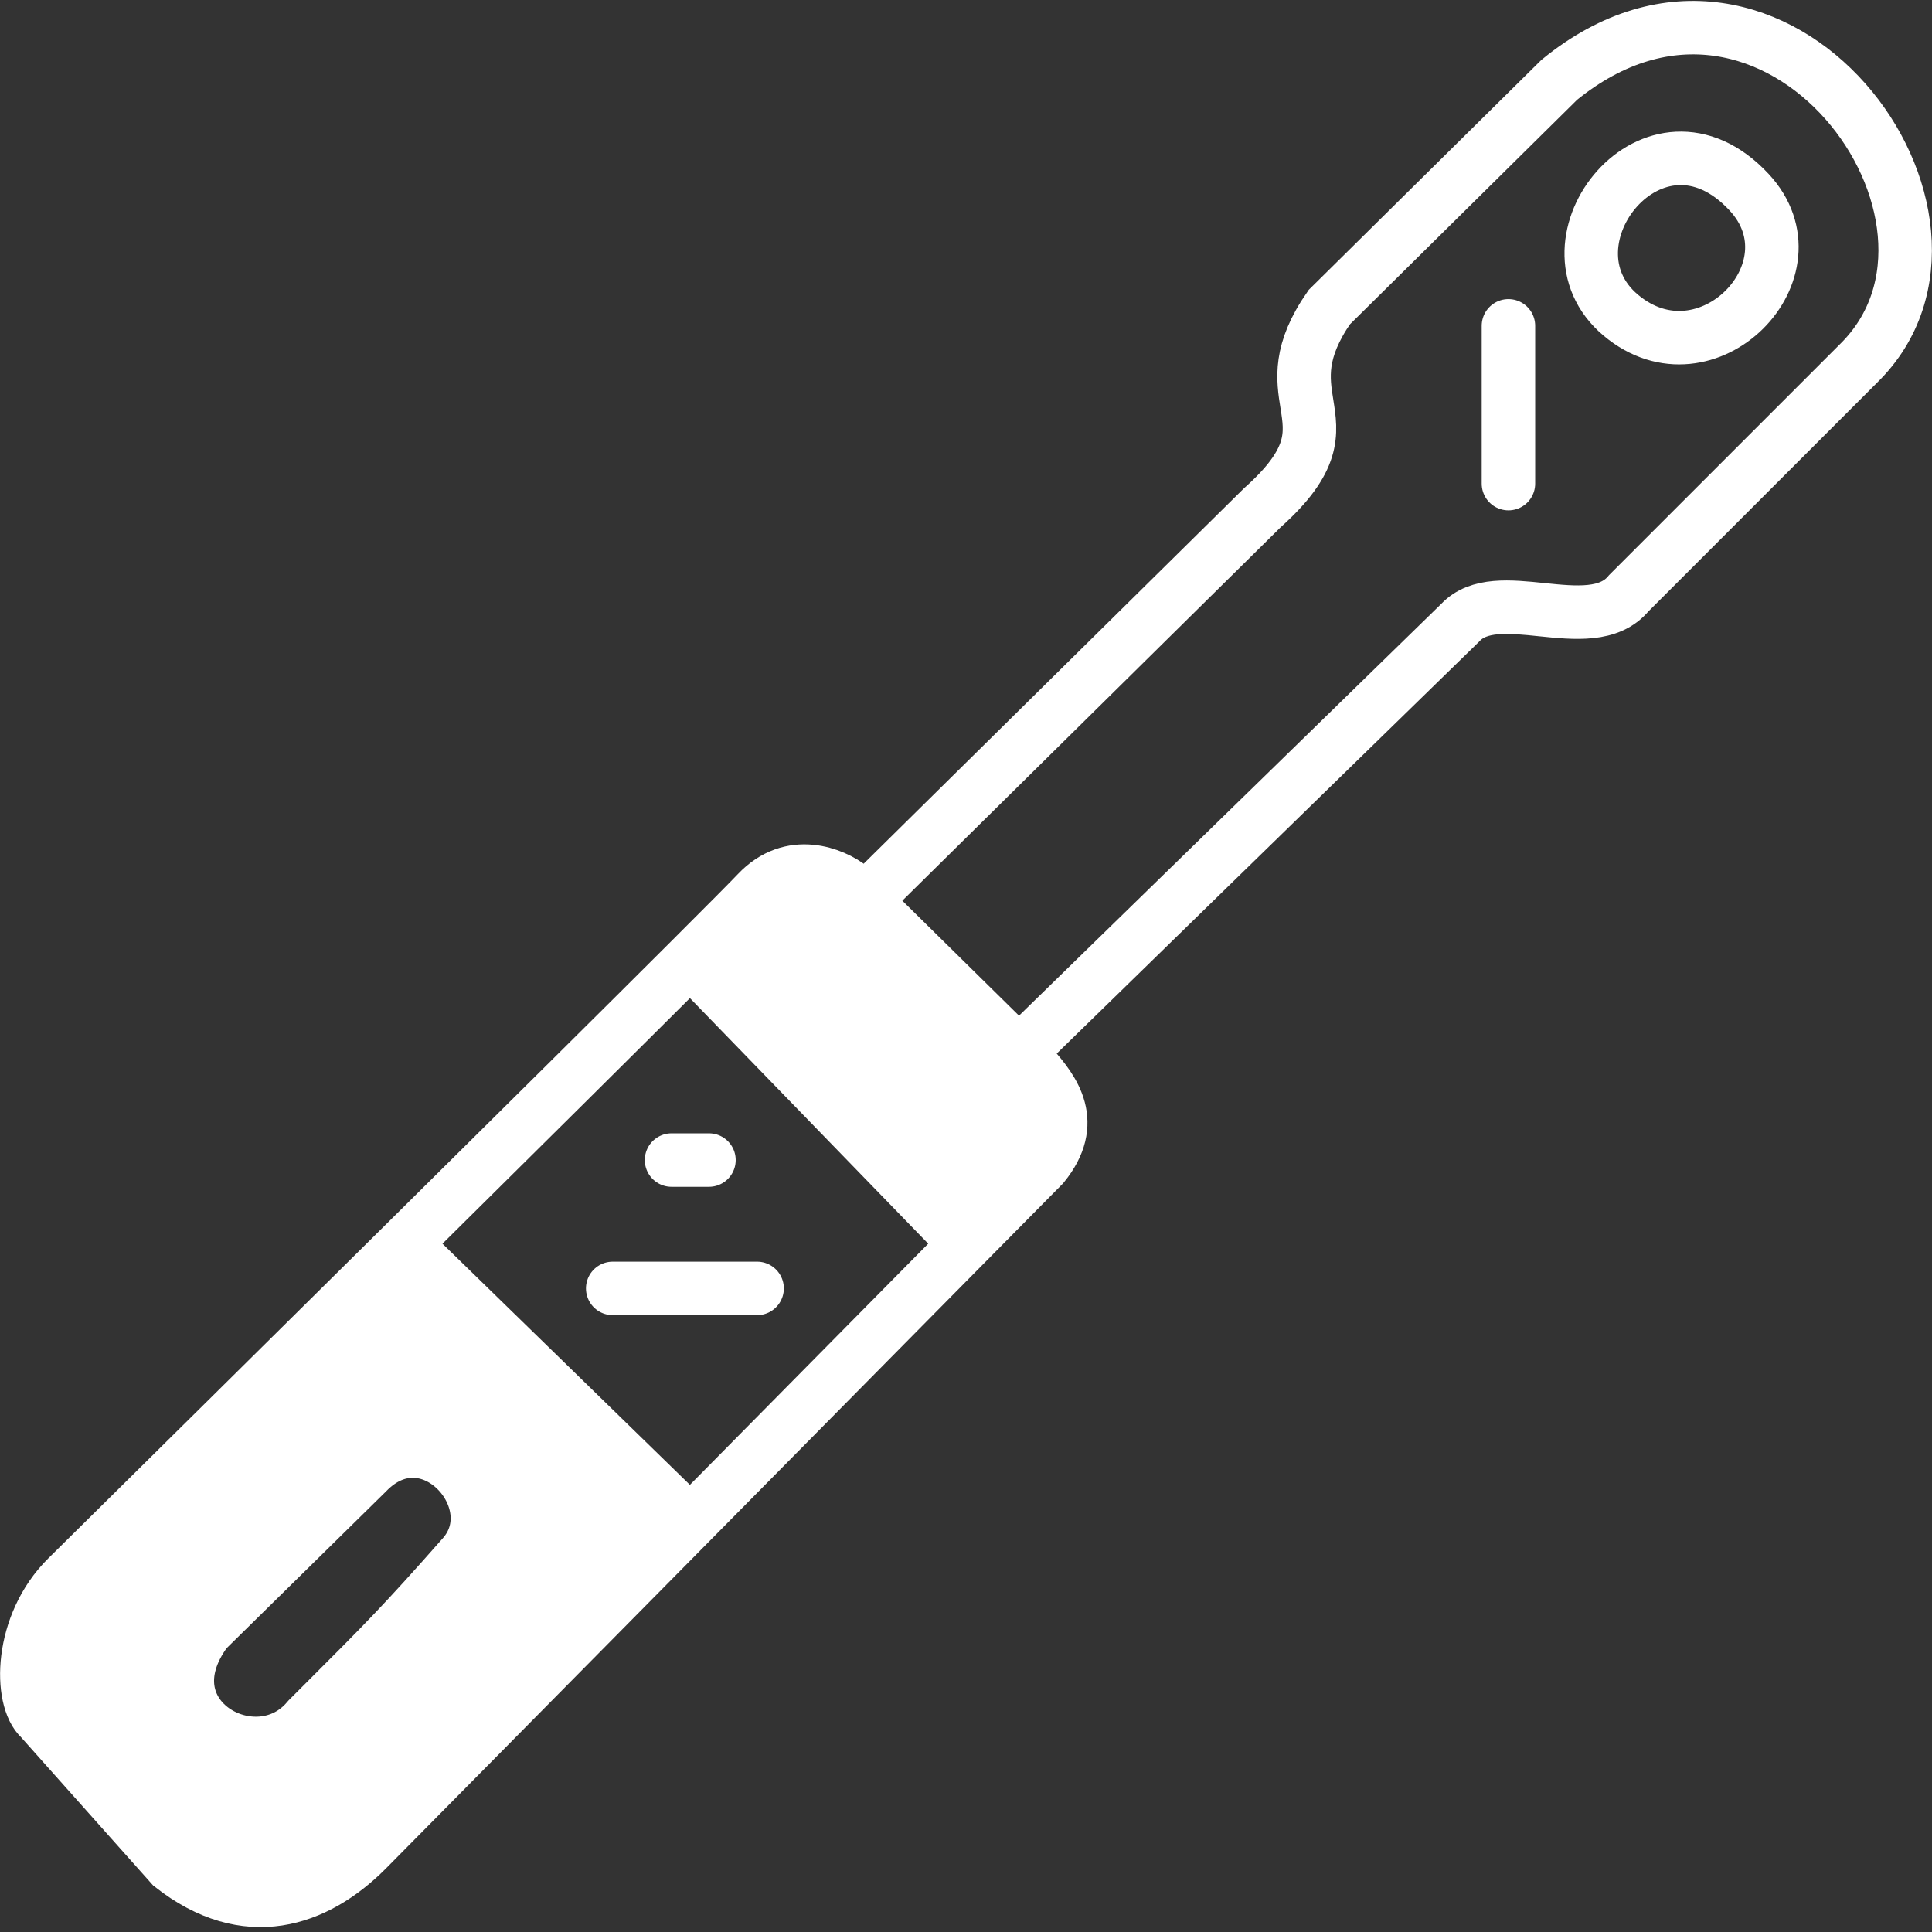 <svg width="72" height="72" viewBox="0 0 72 72" fill="none" xmlns="http://www.w3.org/2000/svg">
<rect x="0" y="0" width="72" height="72" fill="#333333" stroke="none"/>
<path fill-rule="evenodd" clip-rule="evenodd" d="M38.478 39.745C39.275 40.642 40.172 41.837 38.877 43.432L35.987 46.355L25.724 35.778C27.055 34.449 27.953 33.546 28.215 33.268C29.49 31.913 31.071 32.57 31.702 33.069L32.208 33.567L37.972 39.246L38.478 39.745ZM15.068 46.355L25.724 56.74L13.667 68.94C11.774 70.834 9.183 71.73 6.393 69.538L1.51 64.058C0.713 63.34 0.713 60.548 2.507 58.777C5.821 55.503 10.557 50.822 15.068 46.355ZM7.688 60.77L13.667 54.891C15.959 52.499 19.048 55.943 17.254 57.98C15.027 60.509 14.274 61.26 12.034 63.499L11.475 64.058C9.581 66.35 5.297 63.993 7.688 60.77Z" fill="white"/>
<path d="M37.972 39.246L38.478 39.745C39.275 40.642 40.172 41.837 38.877 43.432L35.987 46.355M37.972 39.246L54.421 23.204C55.099 22.478 56.27 22.598 57.455 22.72C58.71 22.849 59.981 22.979 60.699 22.108L69.268 13.538C74.749 8.158 66.179 -3.6 58.108 2.976L49.539 11.446C48.392 13.097 48.554 14.115 48.704 15.053C48.879 16.154 49.037 17.145 47.047 18.919L32.208 33.567M37.972 39.246L32.208 33.567M32.208 33.567L31.702 33.069C31.071 32.57 29.49 31.913 28.215 33.268C27.953 33.546 27.055 34.449 25.724 35.778M25.724 35.778L35.987 46.355M25.724 35.778C23.241 38.256 19.252 42.213 15.068 46.355M35.987 46.355L25.724 56.74M25.724 56.74L13.667 68.94C11.774 70.834 9.183 71.73 6.393 69.538L1.51 64.058C0.713 63.34 0.713 60.548 2.507 58.777C5.821 55.503 10.557 50.822 15.068 46.355M25.724 56.74L15.068 46.355M11.475 64.058C9.581 66.35 5.297 63.993 7.688 60.77L13.667 54.891C15.959 52.499 19.048 55.943 17.254 57.98C15.027 60.509 14.274 61.26 12.034 63.499M11.475 64.058C11.671 63.861 11.857 63.676 12.034 63.499M11.475 64.058L12.034 63.499M56.215 12.143V18.023M22.834 48.015H28.215M25.026 43.232H26.421M60.4 11.745C57.197 9.055 61.662 3.38 65.183 7.161C67.873 10.051 63.603 14.435 60.4 11.745Z" stroke="white" stroke-width="1.993" stroke-linecap="round"/>
</svg>
